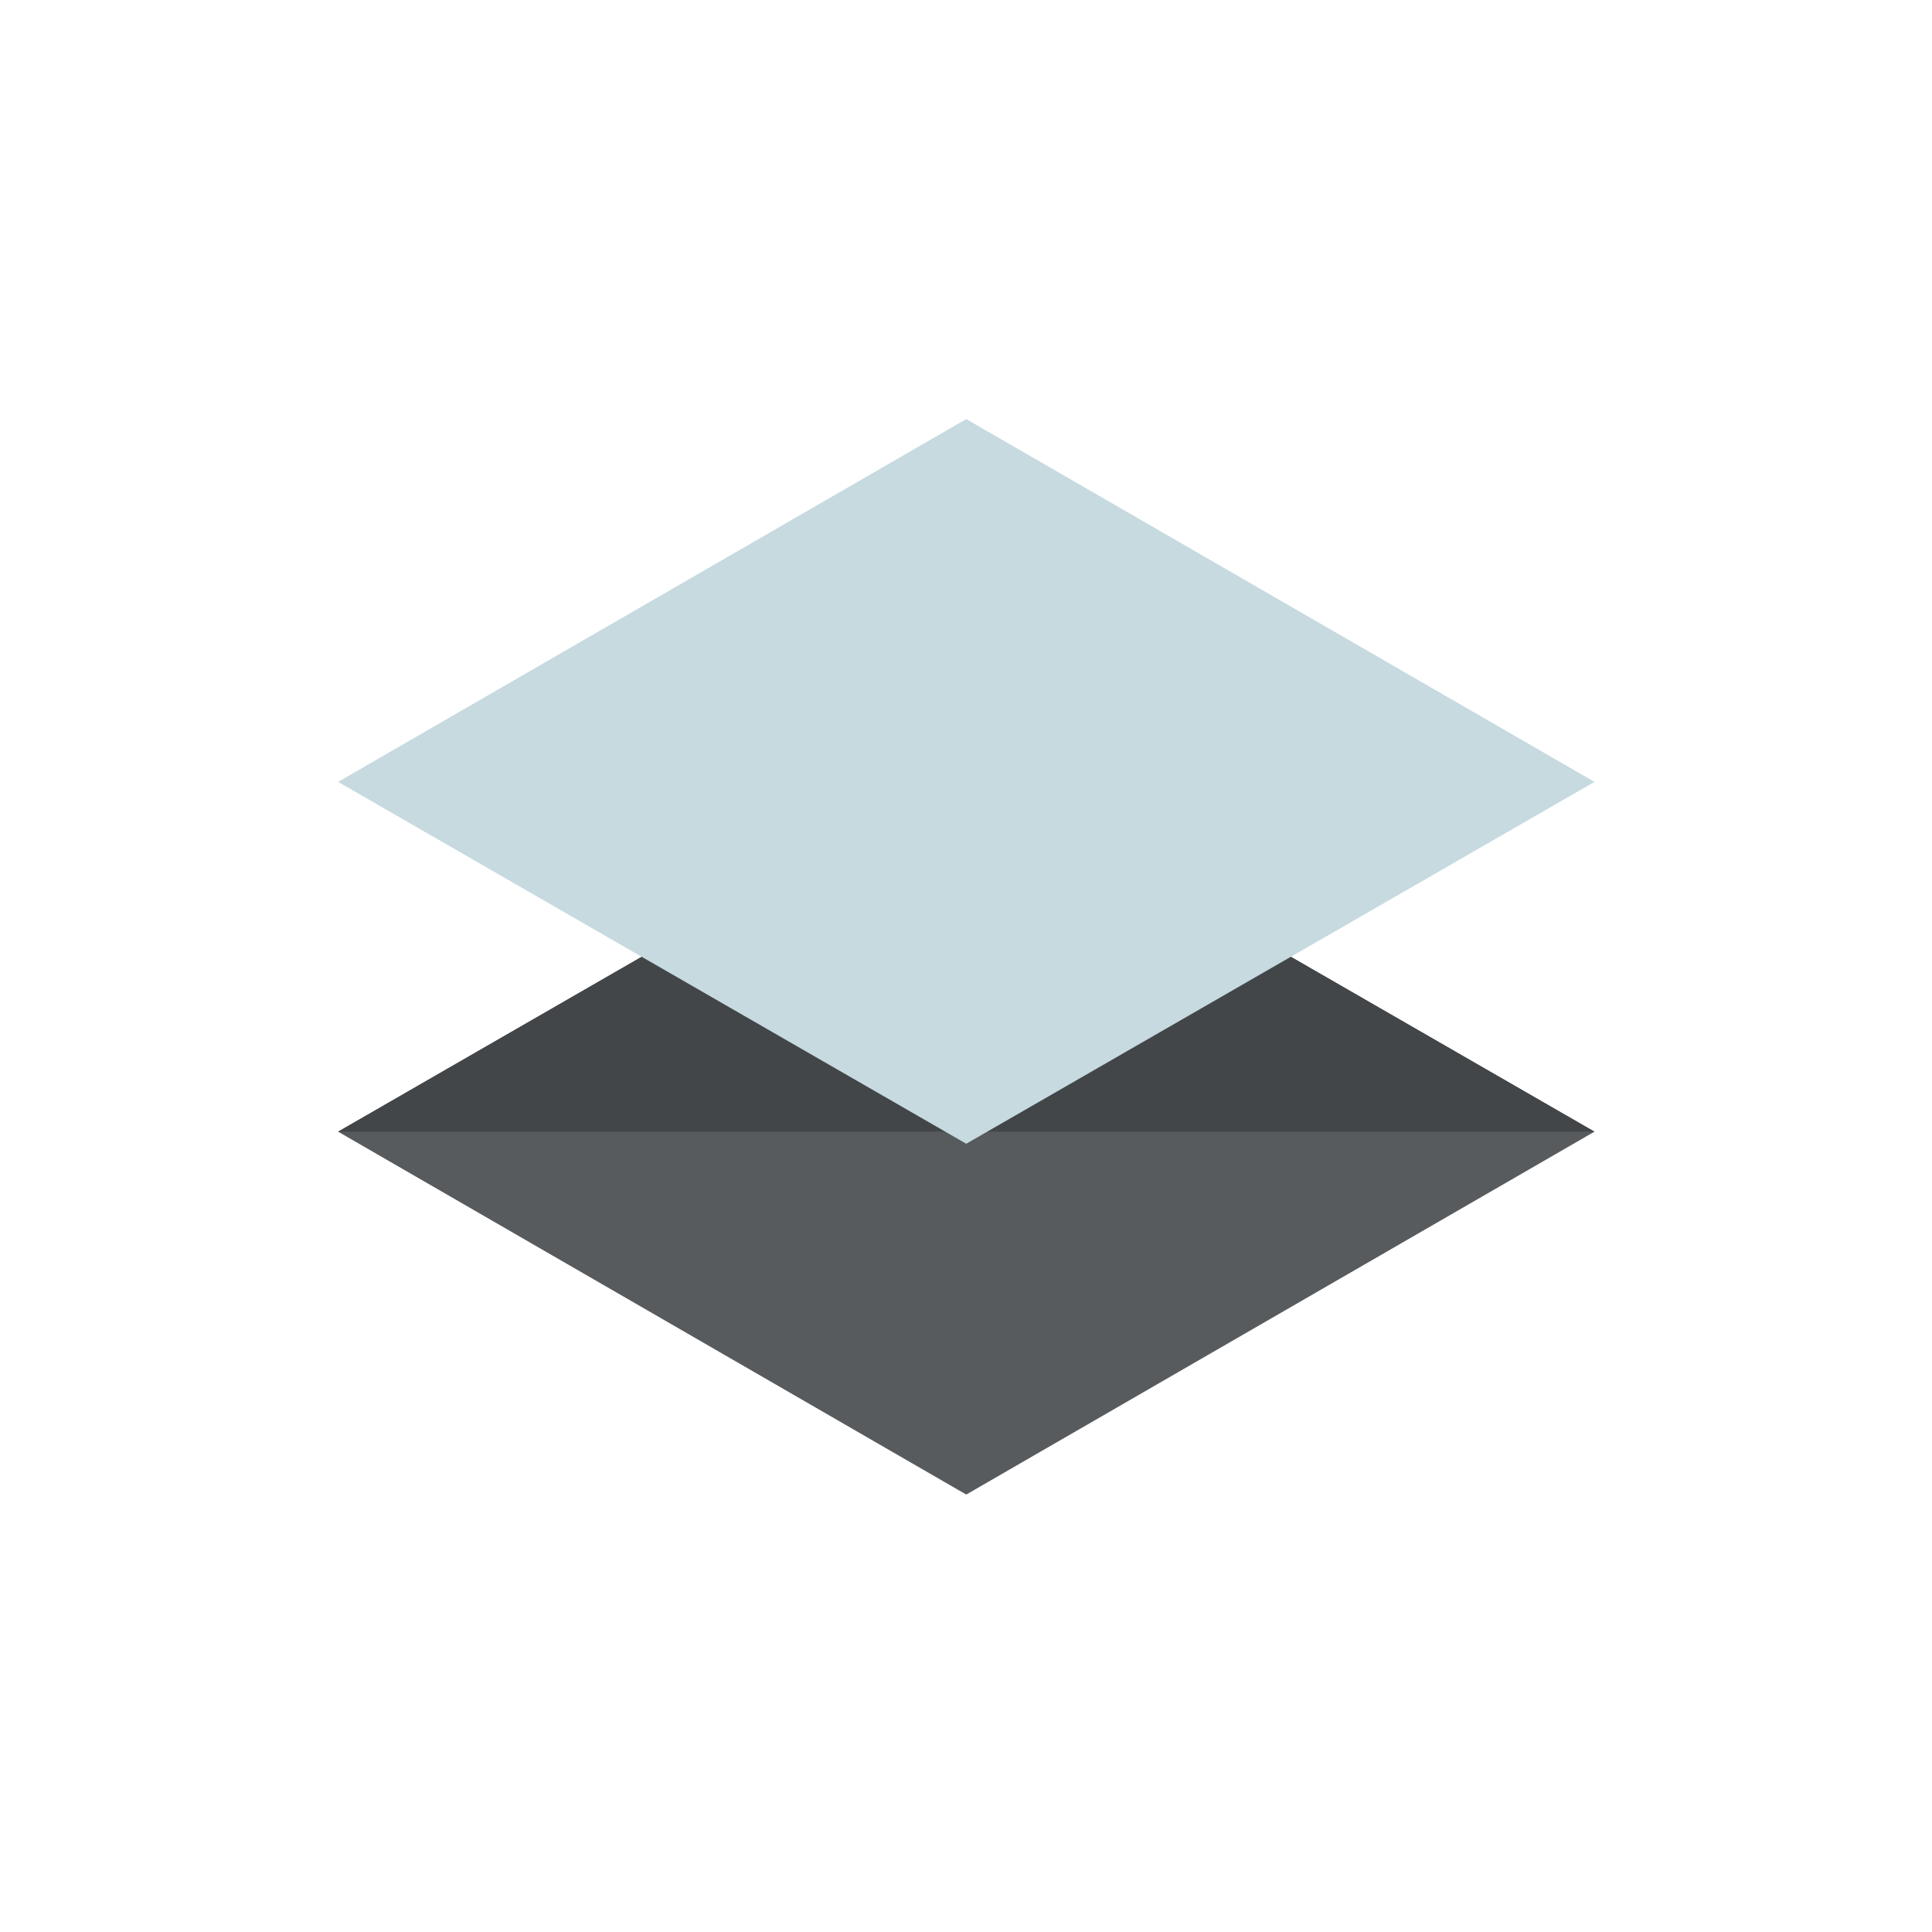<?xml version="1.0" encoding="UTF-8"?>
<svg width="24px" height="24px" viewBox="0 0 24 24" version="1.1" xmlns="http://www.w3.org/2000/svg" xmlns:xlink="http://www.w3.org/1999/xlink">
    <!-- Generator: Sketch 52.2 (67145) - http://www.bohemiancoding.com/sketch -->
    <title>Icon/layer/color</title>
    <desc>Created with Sketch.</desc>
    <g id="Icon/layer/color" stroke="none" stroke-width="1" fill="none" fill-rule="evenodd">
        <g id="layers-(1)" transform="translate(4, 5)">
            <polygon id="Path" fill="#585B5E" points="0.2 9.058 8.003 13.566 15.807 9.058 8.003 4.563"></polygon>
            <polygon id="Path" fill="#434649" points="8.003 4.563 0.2 9.058 15.807 9.058"></polygon>
            <polygon id="Path" fill="#C6DAE0" points="0.2 4.713 8.003 9.208 15.807 4.713 8.003 0.206"></polygon>
        </g>
    </g>
</svg>